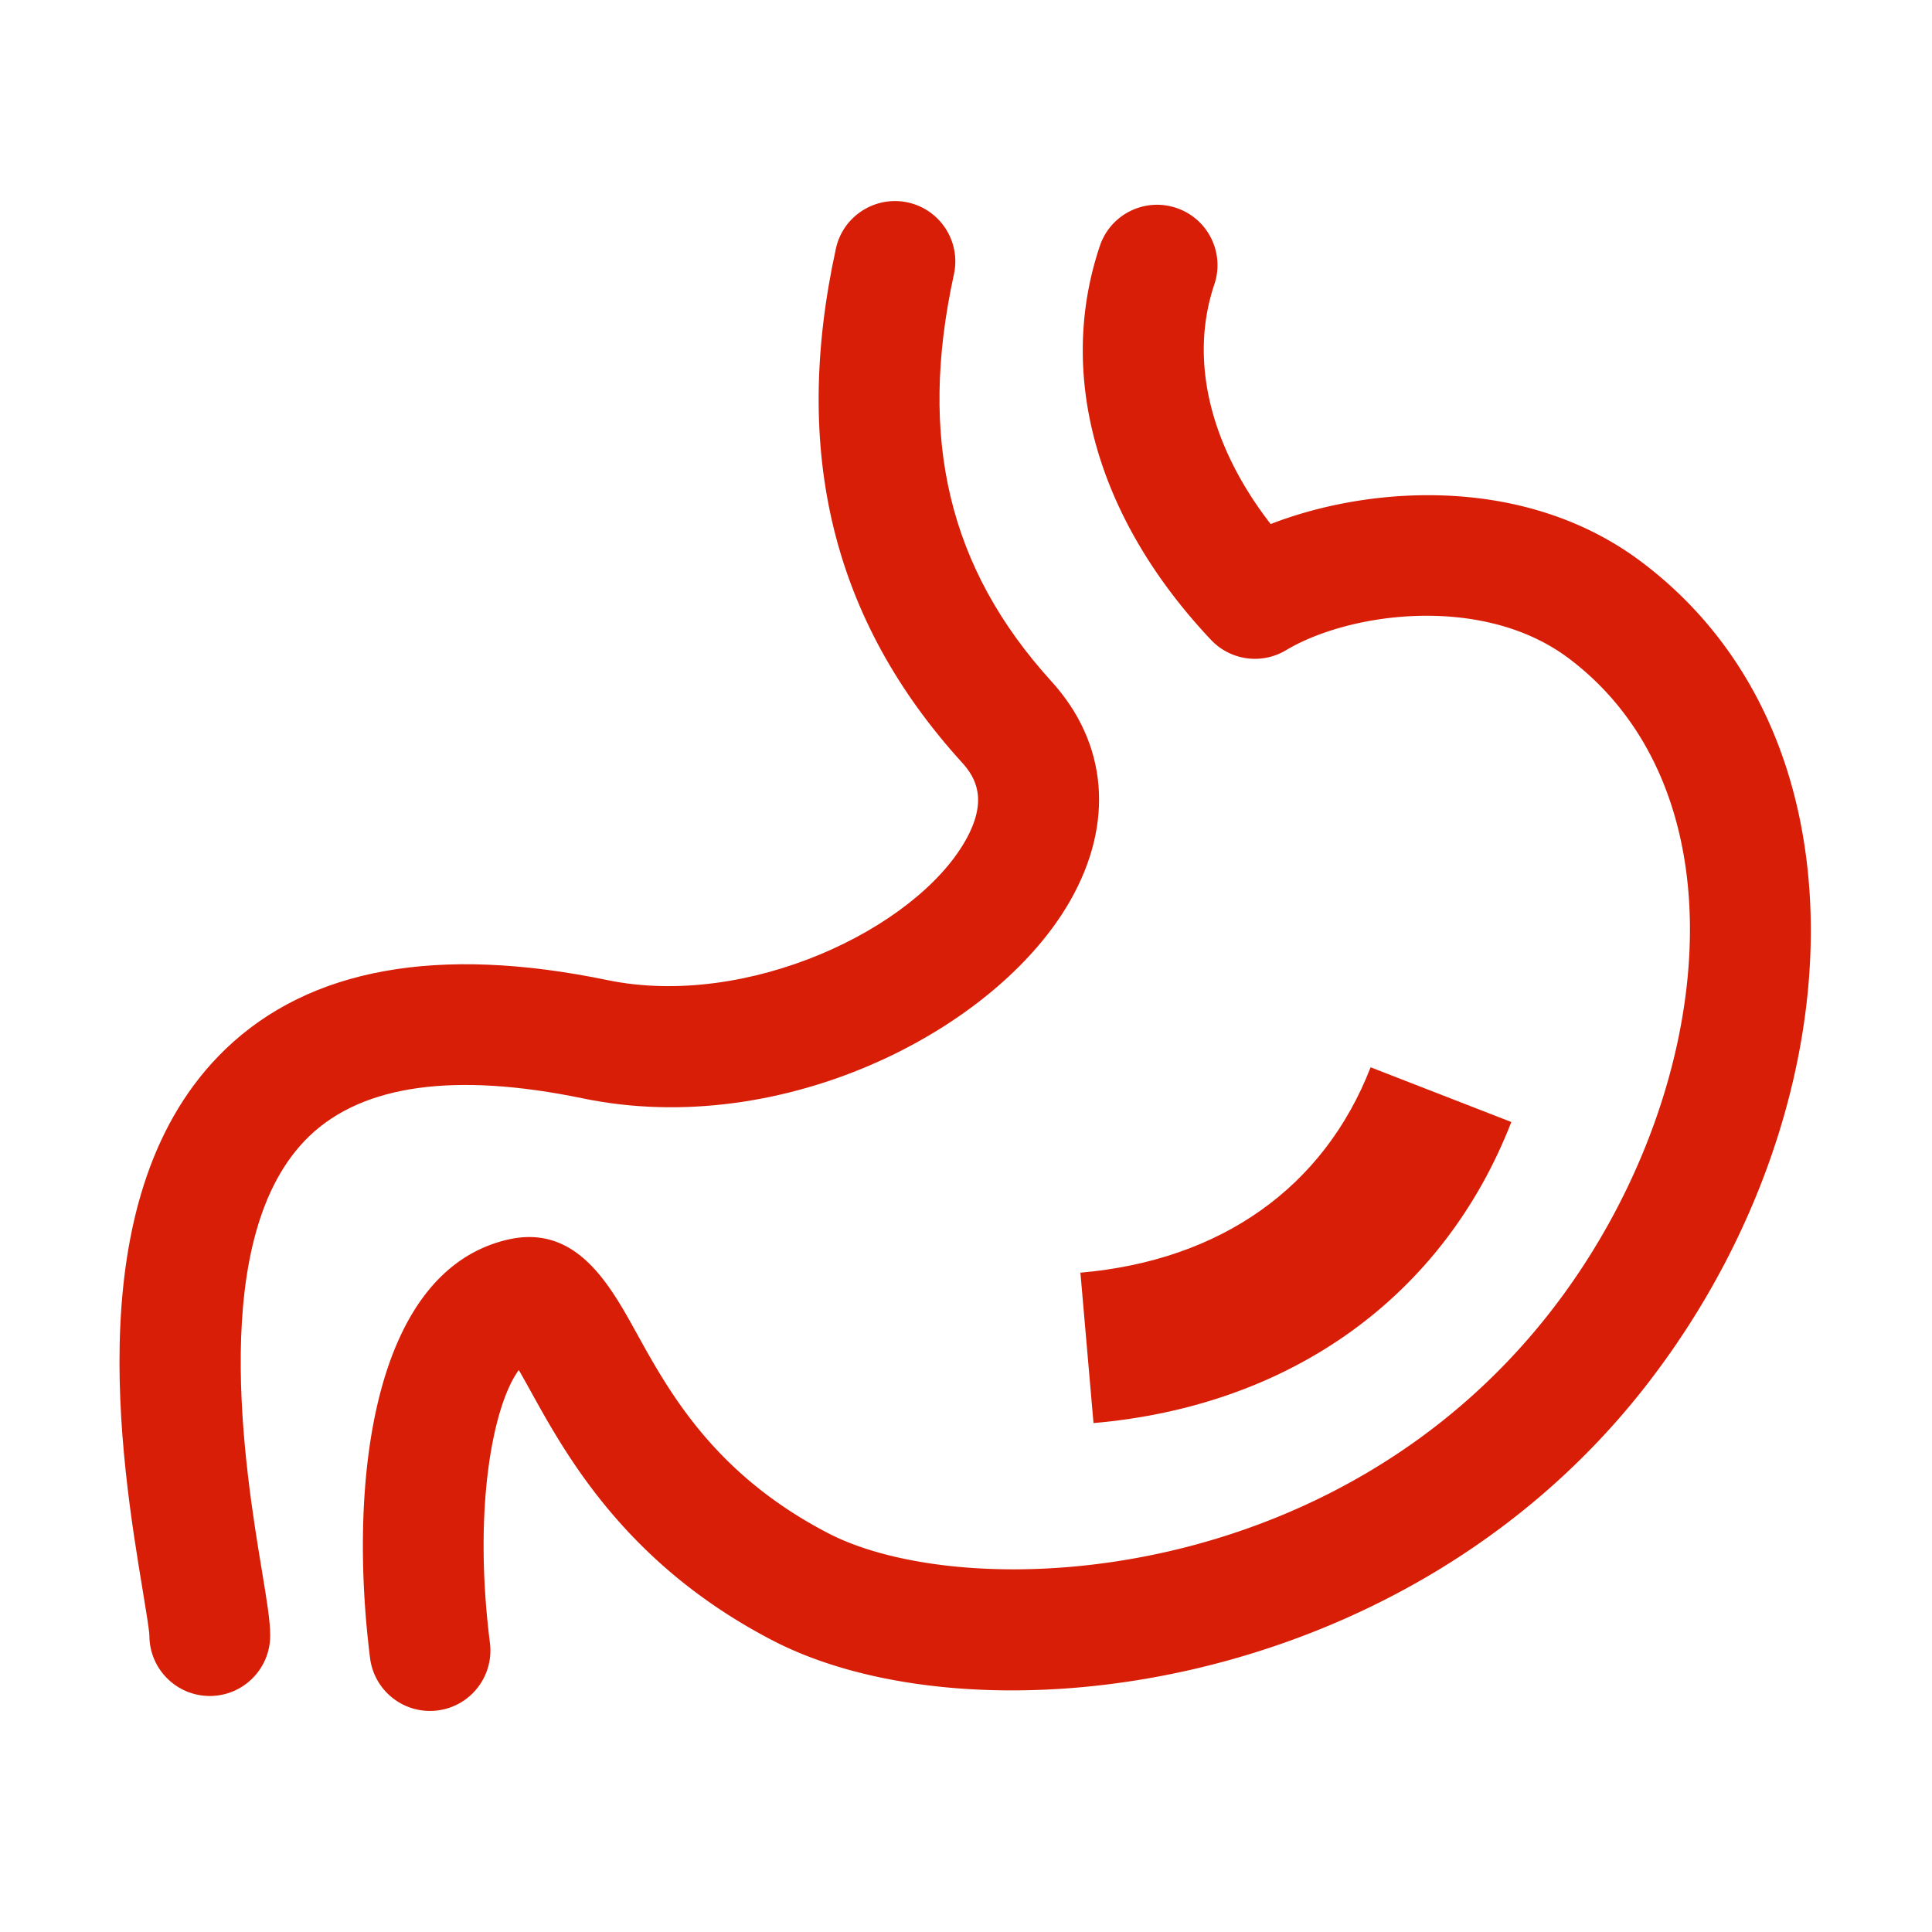 <svg t="1609934179283" class="icon" viewBox="0 0 1024 1024" version="1.1" xmlns="http://www.w3.org/2000/svg" p-id="2140" width="200" height="200"><path d="M111.196 898.911c-17.682 0-32.012-14.336-32.012-32.012-0.089-3.078-2.004-14.629-3.543-23.929-11.332-68.556-34.926-211.219 43.938-286.971 44.574-42.805 112.58-55.108 202.283-36.539 74.372 15.388 163.044-26.991 189.711-73.706 12.347-21.64 5.595-33.574-1.661-41.56-68.571-75.435-90.437-164.559-66.866-272.456 3.768-17.28 20.895-28.176 38.107-24.447 17.269 3.778 28.215 20.836 24.447 38.107-19.102 87.384-2.675 155.93 51.673 215.737 29.793 32.762 33.404 75.164 9.897 116.353-38.955 68.286-152.011 126.662-258.282 104.669-67.728-14.012-116.525-7.284-144.951 20.014-54.559 52.404-33.933 177.105-25.123 230.356 2.733 16.57 4.39 26.575 4.39 34.375 0.005 17.673-14.331 32.009-32.008 32.009z m0 0" fill="#d81e06" p-id="2141"></path><path d="M227.859 906.832c-15.894 0-29.666-11.831-31.713-28.009-11.534-91.548 0.533-204.555 72.524-221.689 36.485-8.75 54.284 23.307 68.512 49.053 17.534 31.742 41.561 75.243 101.847 106.486 72.26 37.421 267.268 30.278 382.464-117.039 54.476-69.683 82.157-159.302 72.216-233.859-6.408-48.146-28.013-87.233-62.475-113.008-45.407-33.972-116.09-24.232-149.62-4.14-12.925 7.736-29.43 5.453-39.748-5.477-60.503-64.102-81.981-140.209-58.925-208.793 5.625-16.741 23.727-25.786 40.547-20.142 16.756 5.624 25.776 23.781 20.132 40.536-13.38 39.837-2.503 85.205 29.852 127.015 52.957-20.587 134.971-25.996 196.119 19.734 48.547 36.334 78.839 90.211 87.575 155.819 12.318 92.396-19.553 197.721-85.247 281.749-128.966 164.95-356.205 189.49-462.34 134.442-77.492-40.155-109.381-97.878-128.435-132.38-1.969-3.533-4.125-7.453-6.173-10.969-13.63 18.568-24.355 72.838-15.3 144.657 2.2 17.539-10.224 33.559-27.76 35.764a30.98 30.98 0 0 1-4.052 0.25z m0 0" fill="#d81e06" p-id="2142"></path><path d="M579.58 754.263l-6.937-79.717c74.402-6.467 129.015-45.122 153.804-108.858l74.587 29.009C765.132 686.99 684.416 745.15 579.58 754.263z m0 0" fill="#d81e06" p-id="2143"></path></svg>